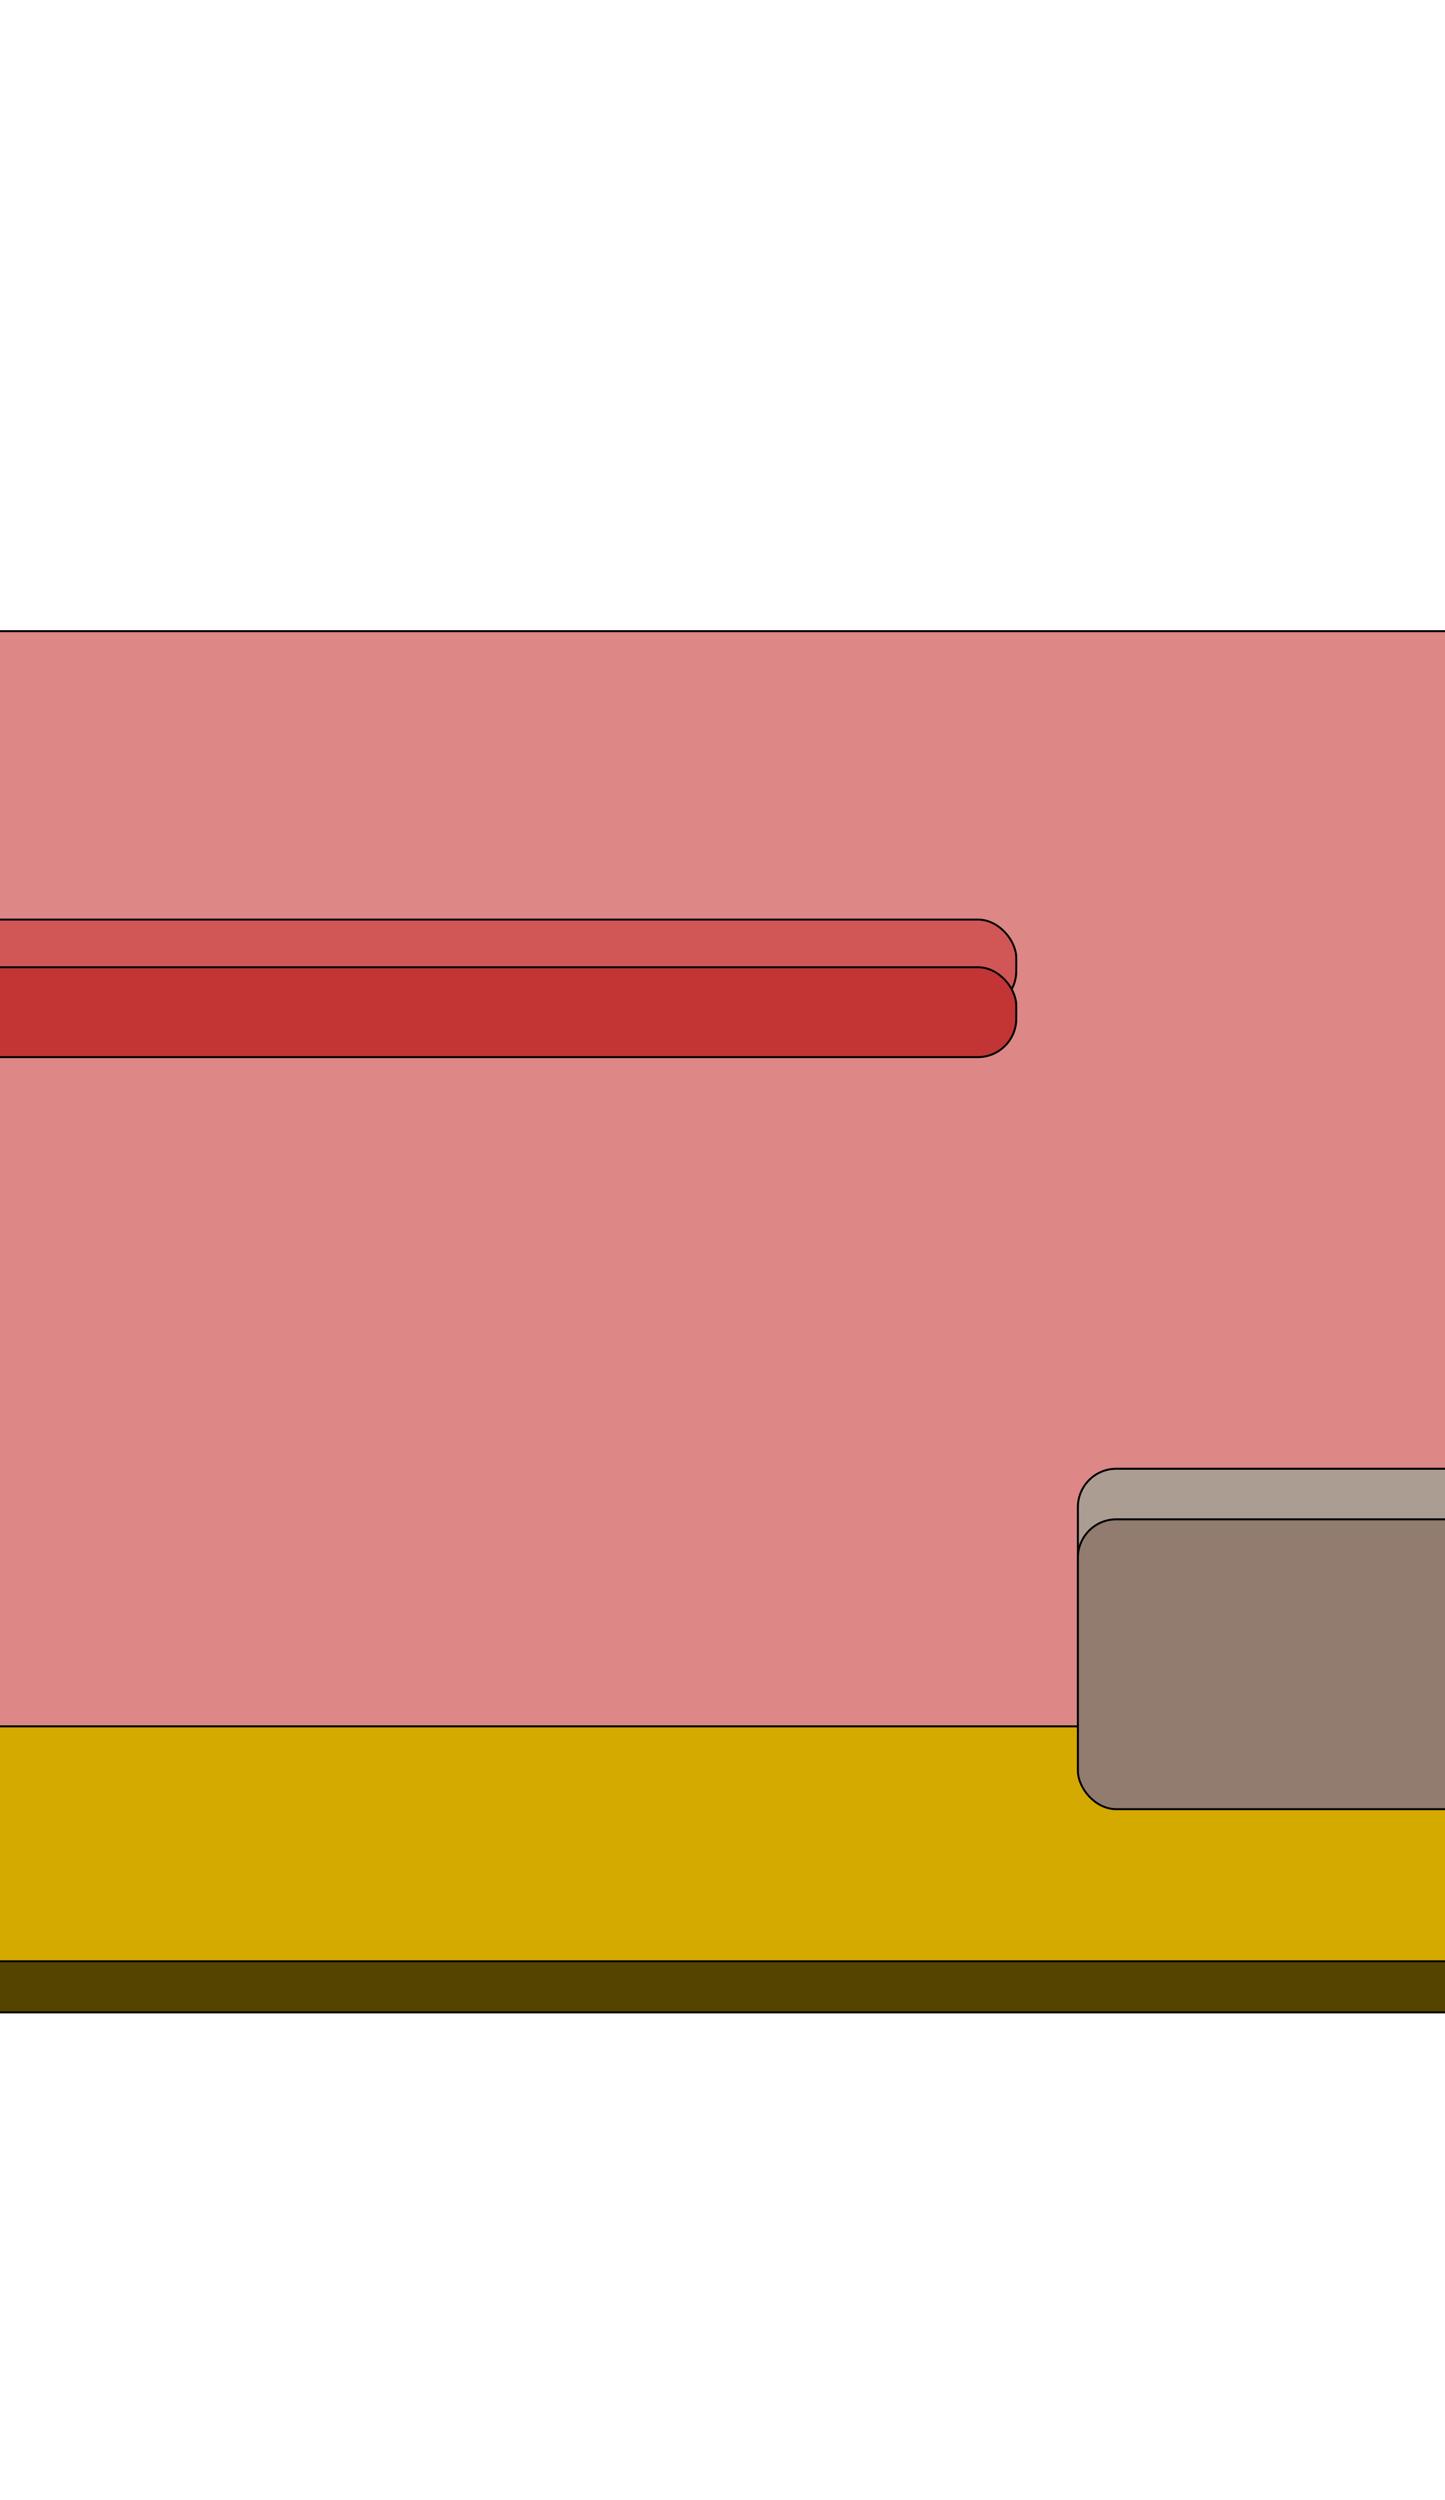<?xml version="1.0" encoding="UTF-8" standalone="no"?>
<!-- Created with Inkscape (http://www.inkscape.org/) -->

<svg
   xmlns:dc="http://purl.org/dc/elements/1.1/"
   xmlns:cc="http://creativecommons.org/ns#"
   xmlns:rdf="http://www.w3.org/1999/02/22-rdf-syntax-ns#"
   xmlns:svg="http://www.w3.org/2000/svg"
   xmlns="http://www.w3.org/2000/svg"
   xmlns:sodipodi="http://sodipodi.sourceforge.net/DTD/sodipodi-0.dtd"
   xmlns:inkscape="http://www.inkscape.org/namespaces/inkscape"
   width="740"
   height="1280"
   version="1.1"
   viewBox="0 0 740 1280"
   xml:space="preserve"
   id="svg18"
   sodipodi:docname="bg8.svg"
   inkscape:version="0.92.5 (2060ec1f9f, 2020-04-08)"><defs
     id="defs22" /><sodipodi:namedview
     pagecolor="#ffffff"
     bordercolor="#666666"
     borderopacity="1"
     objecttolerance="10"
     gridtolerance="10"
     guidetolerance="10"
     inkscape:pageopacity="0"
     inkscape:pageshadow="2"
     inkscape:window-width="1920"
     inkscape:window-height="986"
     id="namedview20"
     showgrid="false"
     inkscape:zoom="0.7375"
     inkscape:cx="560.9944"
     inkscape:cy="549.18455"
     inkscape:window-x="1909"
     inkscape:window-y="49"
     inkscape:window-maximized="1"
     inkscape:current-layer="svg18"
     inkscape:snap-global="false"
     inkscape:snap-bbox="true"
     inkscape:bbox-nodes="true"
     inkscape:bbox-paths="true"
     inkscape:snap-bbox-midpoints="true"
     inkscape:snap-intersection-paths="true"
     inkscape:snap-nodes="true"
     inkscape:snap-bbox-edge-midpoints="true"
     inkscape:object-paths="true"
     inkscape:object-nodes="true"
     inkscape:snap-smooth-nodes="true"
     inkscape:snap-midpoints="true"
     inkscape:snap-object-midpoints="true"
     inkscape:snap-text-baseline="true"
     inkscape:snap-page="true"
     inkscape:snap-center="true" /><rect
     style="opacity:1;vector-effect:none;fill:#554400;fill-opacity:1;stroke:#000000;stroke-width:1;stroke-linecap:round;stroke-linejoin:round;stroke-miterlimit:4;stroke-dasharray:none;stroke-dashoffset:0;stroke-opacity:1;paint-order:normal"
     id="rect835"
     width="858.89"
     height="560.71"
     x="-59.445"
     y="469.559"
     rx="19.661"
     ry="19.661" /><rect
     ry="19.661"
     rx="19.661"
     y="454.229"
     x="-59.445"
     height="549.863"
     width="858.89"
     id="rect837"
     style="opacity:1;vector-effect:none;fill:#d4aa00;fill-opacity:1;stroke:#000000;stroke-width:1;stroke-linecap:round;stroke-linejoin:round;stroke-miterlimit:4;stroke-dasharray:none;stroke-dashoffset:0;stroke-opacity:1;paint-order:normal" /><rect
     ry="19.661"
     rx="19.661"
     y="323.119"
     x="-59.445"
     height="560.71"
     width="858.89"
     id="rect822"
     style="opacity:1;vector-effect:none;fill:#de8787;fill-opacity:1;stroke:#000000;stroke-width:1;stroke-linecap:round;stroke-linejoin:round;stroke-miterlimit:4;stroke-dasharray:none;stroke-dashoffset:0;stroke-opacity:1;paint-order:normal" /><rect
     ry="19.661"
     rx="19.661"
     y="470.782"
     x="-338.452"
     height="46.022"
     width="858.89"
     id="rect819"
     style="opacity:1;vector-effect:none;fill:#d15757;fill-opacity:1;stroke:#000000;stroke-width:1;stroke-linecap:round;stroke-linejoin:round;stroke-miterlimit:4;stroke-dasharray:none;stroke-dashoffset:0;stroke-opacity:1;paint-order:normal;font-variant-east_asian:normal" /><rect
     style="opacity:1;vector-effect:none;fill:#ac9d93;fill-opacity:1;stroke:#000000;stroke-width:1;stroke-linecap:round;stroke-linejoin:round;stroke-miterlimit:4;stroke-dasharray:none;stroke-dashoffset:0;stroke-opacity:1;paint-order:normal"
     id="rect853"
     width="216.178"
     height="148.395"
     x="551.998"
     y="751.946"
     rx="19.661"
     ry="19.661" /><rect
     ry="19.661"
     rx="19.661"
     y="777.833"
     x="551.998"
     height="148.395"
     width="216.178"
     id="rect855"
     style="opacity:1;vector-effect:none;fill:#917c6f;fill-opacity:1;stroke:#000000;stroke-width:1;stroke-linecap:round;stroke-linejoin:round;stroke-miterlimit:4;stroke-dasharray:none;stroke-dashoffset:0;stroke-opacity:1;paint-order:normal" /><rect
     style="opacity:1;vector-effect:none;fill:#c33535;fill-opacity:1;stroke:#000000;stroke-width:1;stroke-linecap:round;stroke-linejoin:round;stroke-miterlimit:4;stroke-dasharray:none;stroke-dashoffset:0;stroke-opacity:1;paint-order:normal"
     id="rect857"
     width="858.89"
     height="46.022"
     x="-338.452"
     y="495.189"
     rx="19.661"
     ry="19.661" /></svg>